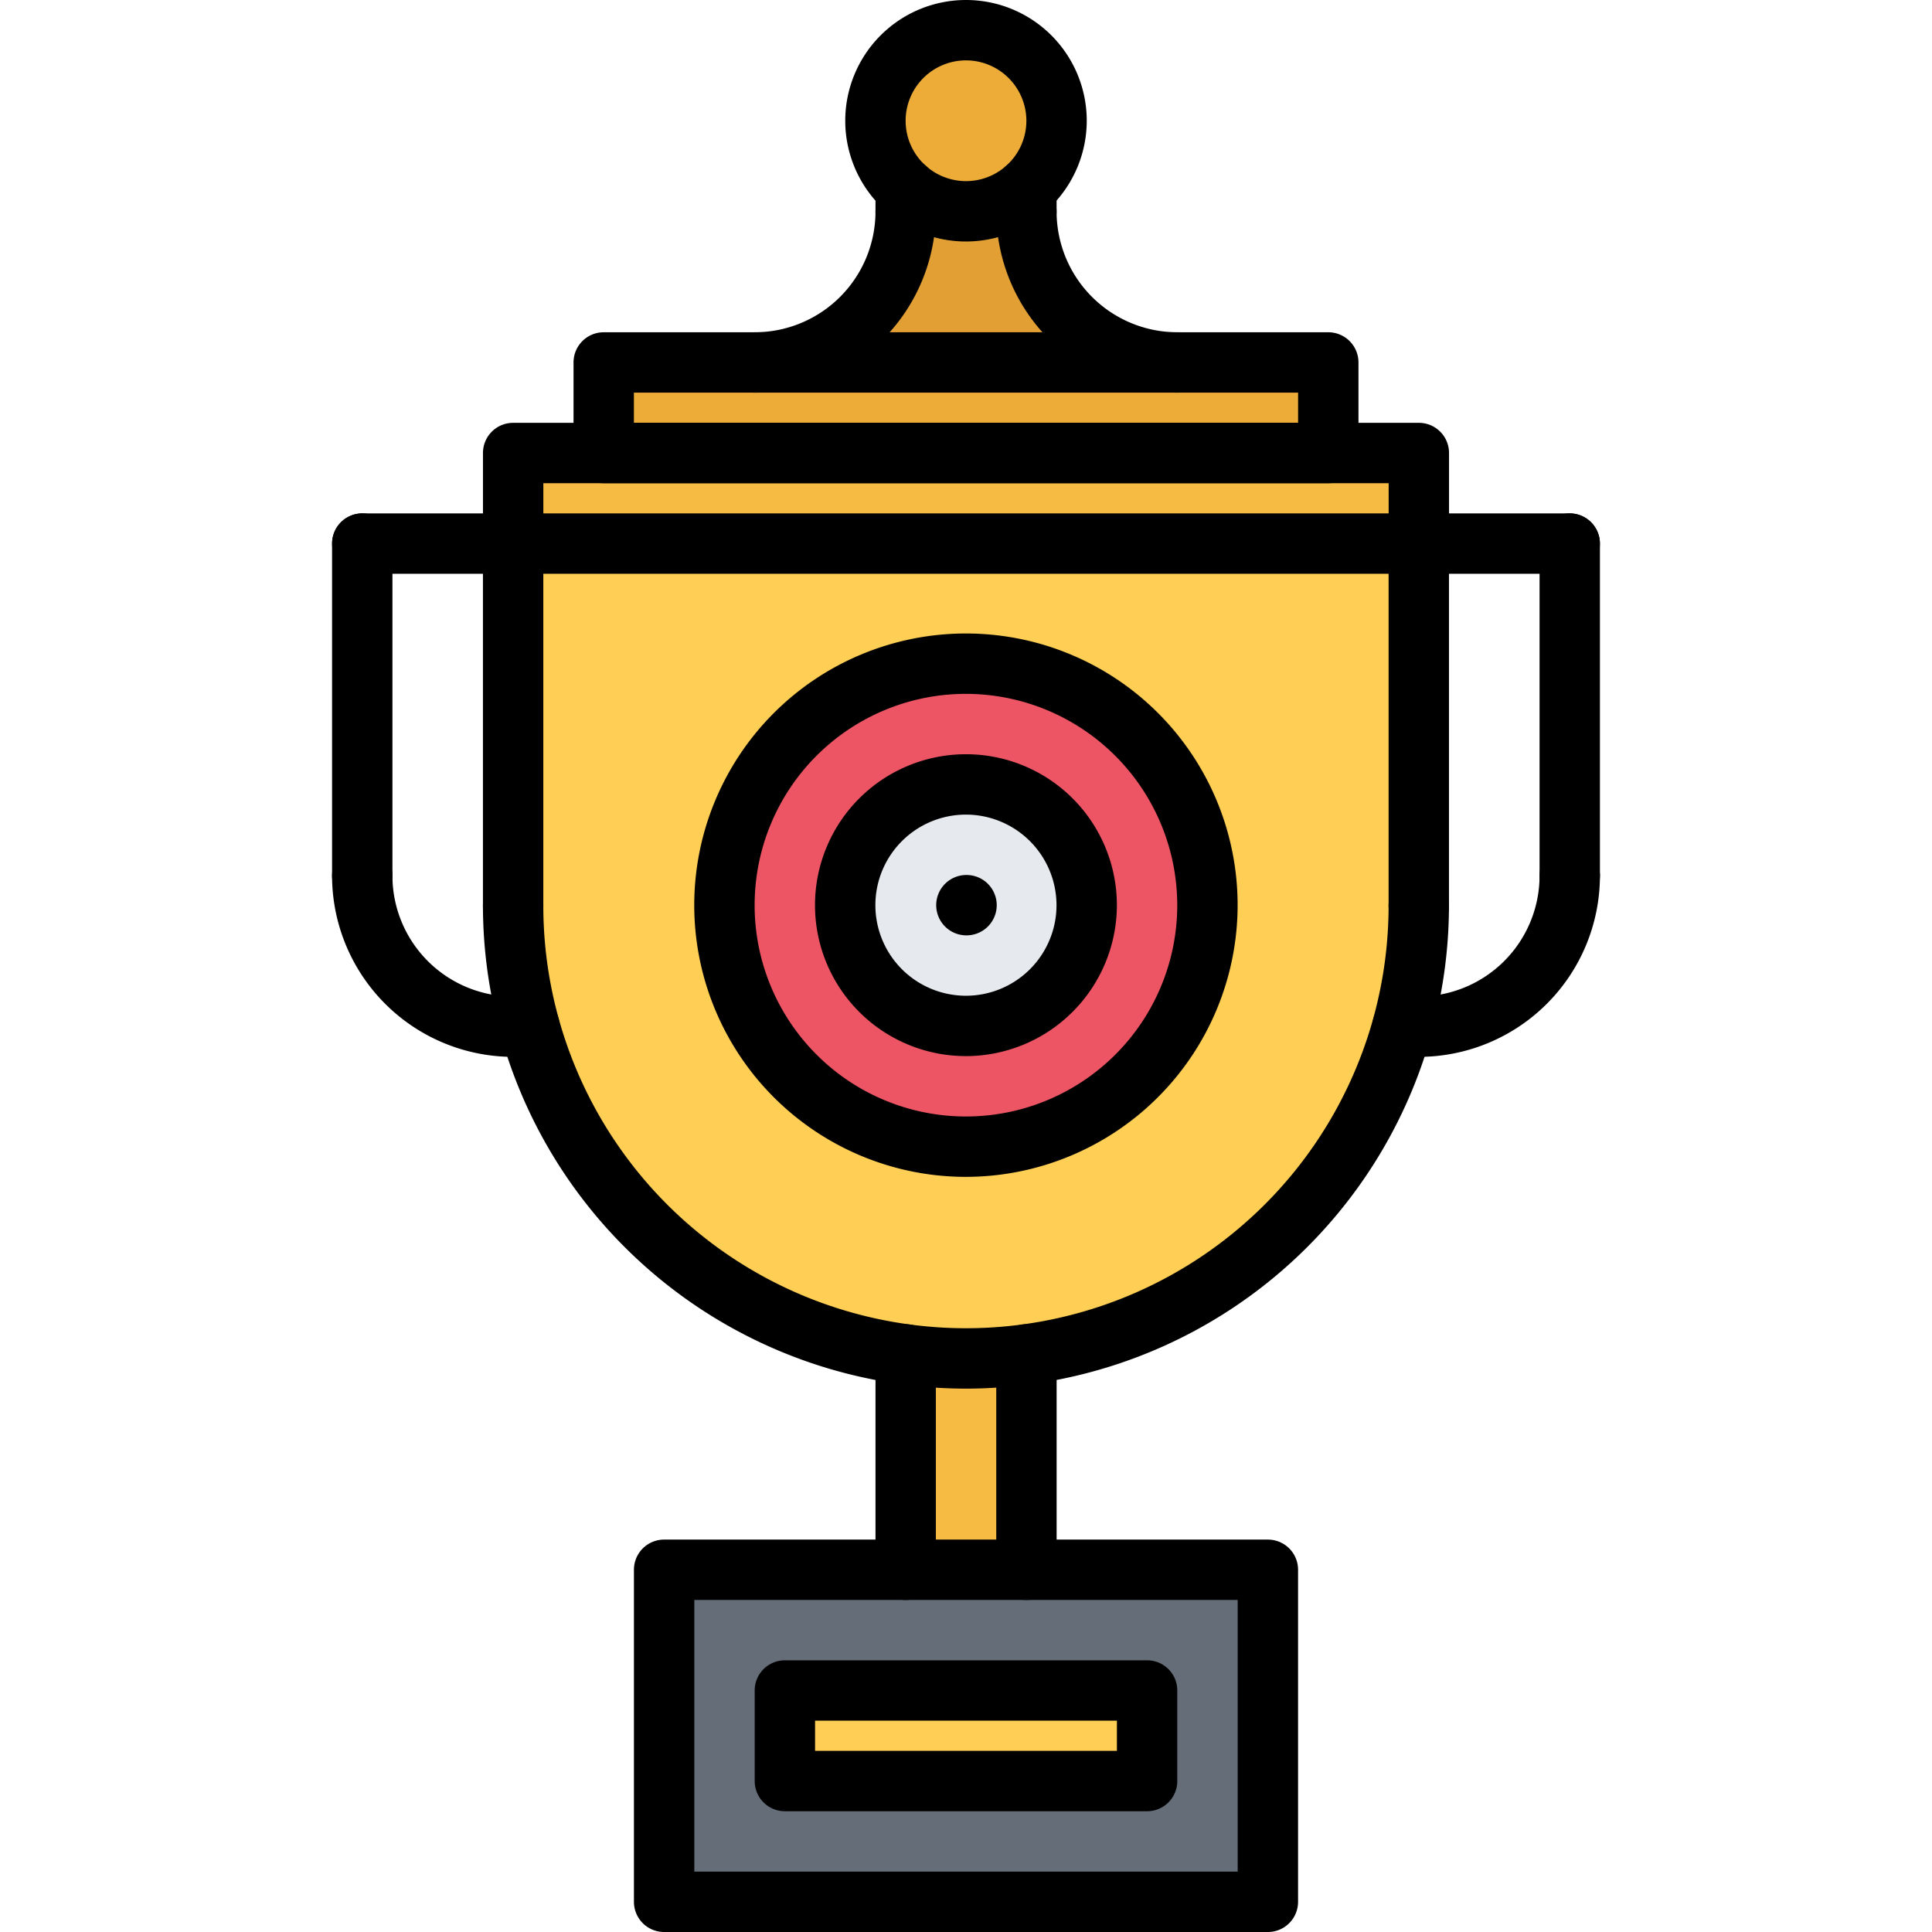 <svg id="icons" height="512" viewBox="0 0 64 64" width="512" xmlns="http://www.w3.org/2000/svg"><path d="m26 56h12v3h-12z" fill="#ffce54"/><path d="m42 52v11h-20v-11zm-4 7v-3h-12v3z" fill="#656d78"/><path d="m32 45a14.6 14.6 0 0 0 2-.14v7.14h-4v-7.14a14.6 14.6 0 0 0 2 .14z" fill="#f6bb42"/><circle cx="32" cy="29.99" fill="#e6e9ed" r="4"/><path d="m44 12.01v3h-24v-3h5 14z" fill="#edab37"/><path d="m47 18.01h-30v-3h3 24 3z" fill="#f6bb42"/><path d="m32 21.99a8 8 0 1 1 -8 8 8.004 8.004 0 0 1 8-8zm4 8a4 4 0 1 0 -4 4 3.999 3.999 0 0 0 4-4z" fill="#ed5565"/><path d="m30 6.23a2.982 2.982 0 0 0 4 0v.78a5.002 5.002 0 0 0 5 5h-14a4.995 4.995 0 0 0 5-5z" fill="#e29f33"/><path d="m47 18.01v11.99a14.763 14.763 0 0 1 -.55 4.01 14.974 14.974 0 0 1 -12.45 10.85 14.356 14.356 0 0 1 -4 0 14.999 14.999 0 0 1 -12.46-10.85 15.16 15.16 0 0 1 -.54-4.01v-11.99zm-7 11.98a8 8 0 1 0 -8 8 8.004 8.004 0 0 0 8-8z" fill="#ffce54"/><path d="m32 1a2.996 2.996 0 0 1 3 3 3 3 0 0 1 -6 0 2.996 2.996 0 0 1 3-3z" fill="#edab37"/><path d="m47.001 19.007h-30.002a.999.999 0 0 1 -1-1v-3a.999.999 0 0 1 1-1h30.002a.999.999 0 0 1 1 1v3a.999.999 0 0 1 -1 1zm-29.002-2h28.002v-1h-28.002z"/><path d="m44.001 16.007h-24.002a.999.999 0 0 1 -1-1v-3a.999.999 0 0 1 1-1h24.002a.999.999 0 0 1 1 1v3a.999.999 0 0 1 -1 1zm-23.002-2h22.002v-1h-22.002z"/><path d="m25.002 13.007a1 1 0 0 1 0-2 4.004 4.004 0 0 0 4-4 1 1 0 0 1 2 0 6.007 6.007 0 0 1 -6 6z"/><path d="m39.001 13.007a6.007 6.007 0 0 1 -6-6 1 1 0 1 1 2 0 4.004 4.004 0 0 0 4 4 1 1 0 0 1 0 2z"/><path d="m31.998 46a16.019 16.019 0 0 1 -16-16.001 1 1 0 0 1 2 0 14 14 0 1 0 28.001 0 1 1 0 0 1 2 0 16.019 16.019 0 0 1 -16.001 16.001z"/><path d="m42 64h-20a.999.999 0 0 1 -1-1v-10.999a.999.999 0 0 1 1-1h20a.999.999 0 0 1 1 1v10.999a.999.999 0 0 1 -1 1zm-19-2h18v-8.999h-18z"/><path d="m46.999 30.999a.999.999 0 0 1 -1-1v-11.992a1 1 0 1 1 2 0v11.992a.999.999 0 0 1 -1 1z"/><path d="m16.998 30.999a.999.999 0 0 1 -1-1v-11.992a1 1 0 0 1 2 0v11.992a.999.999 0 0 1 -1 1z"/><path d="m30.002 53.001a.999.999 0 0 1 -1-1v-7.134a1 1 0 0 1 2 0v7.134a.999.999 0 0 1 -1 1z"/><path d="m34.002 53.001a.999.999 0 0 1 -1-1v-7.134a1 1 0 0 1 2 0v7.134a.999.999 0 0 1 -1 1z"/><path d="m37.999 59.999h-11.999a.999.999 0 0 1 -1-1v-2.999a.999.999 0 0 1 1-1h11.999a.999.999 0 0 1 1 1v2.999a.999.999 0 0 1 -1 1zm-10.999-2h9.999v-.999h-9.999z"/><path d="m16.999 19.007h-4.997a1 1 0 0 1 0-2h4.997a1 1 0 0 1 0 2z"/><path d="m16.998 35.01a6.004 6.004 0 0 1 -5.998-5.998 1 1 0 1 1 2 0 4.003 4.003 0 0 0 3.998 3.998 1 1 0 0 1 0 2z"/><path d="m12 30.012a.999.999 0 0 1 -1-1v-11.005a1 1 0 0 1 2 0v11.005a.999.999 0 0 1 -1 1z"/><path d="m51.998 19.007h-4.997a1 1 0 0 1 0-2h4.997a1 1 0 0 1 0 2z"/><path d="m47.002 35.01a1 1 0 1 1 0-2 4.003 4.003 0 0 0 3.998-3.998 1 1 0 1 1 2 0 6.004 6.004 0 0 1 -5.998 5.998z"/><path d="m52 30.012a.999.999 0 0 1 -1-1v-11.005a1 1 0 1 1 2 0v11.005a.999.999 0 0 1 -1 1z"/><path d="m47.002 35.01h-.543a1 1 0 0 1 0-2h.543a1 1 0 0 1 0 2z"/><path d="m17.541 35.01h-.543a1 1 0 0 1 0-2h.543a1 1 0 1 1 0 2z"/><path d="m32 8a4 4 0 1 1 4-4 4.004 4.004 0 0 1 -4 4zm0-6a2 2 0 1 0 2 2 2.003 2.003 0 0 0 -2-2z"/><path d="m34.001 8.007a.999.999 0 0 1 -1-1v-.772a1 1 0 0 1 2 0v.772a.999.999 0 0 1 -1 1z"/><path d="m30.002 8.007a.999.999 0 0 1 -1-1v-.772a1 1 0 0 1 2 0v.772a.999.999 0 0 1 -1 1z"/><path d="m31.998 38.985a9 9 0 1 1 9-9 9.01 9.01 0 0 1 -9 9zm0-16a7 7 0 1 0 7 7 7.008 7.008 0 0 0 -7-7z"/><path d="m31.998 34.985a5 5 0 1 1 5-5 5.006 5.006 0 0 1 -5 5zm0-8a3 3 0 1 0 3 3 3.003 3.003 0 0 0 -3-3z"/><path d="m32.018 30.985a1 1 0 0 1 -.01-2h.01a1 1 0 0 1 0 2z"/></svg>